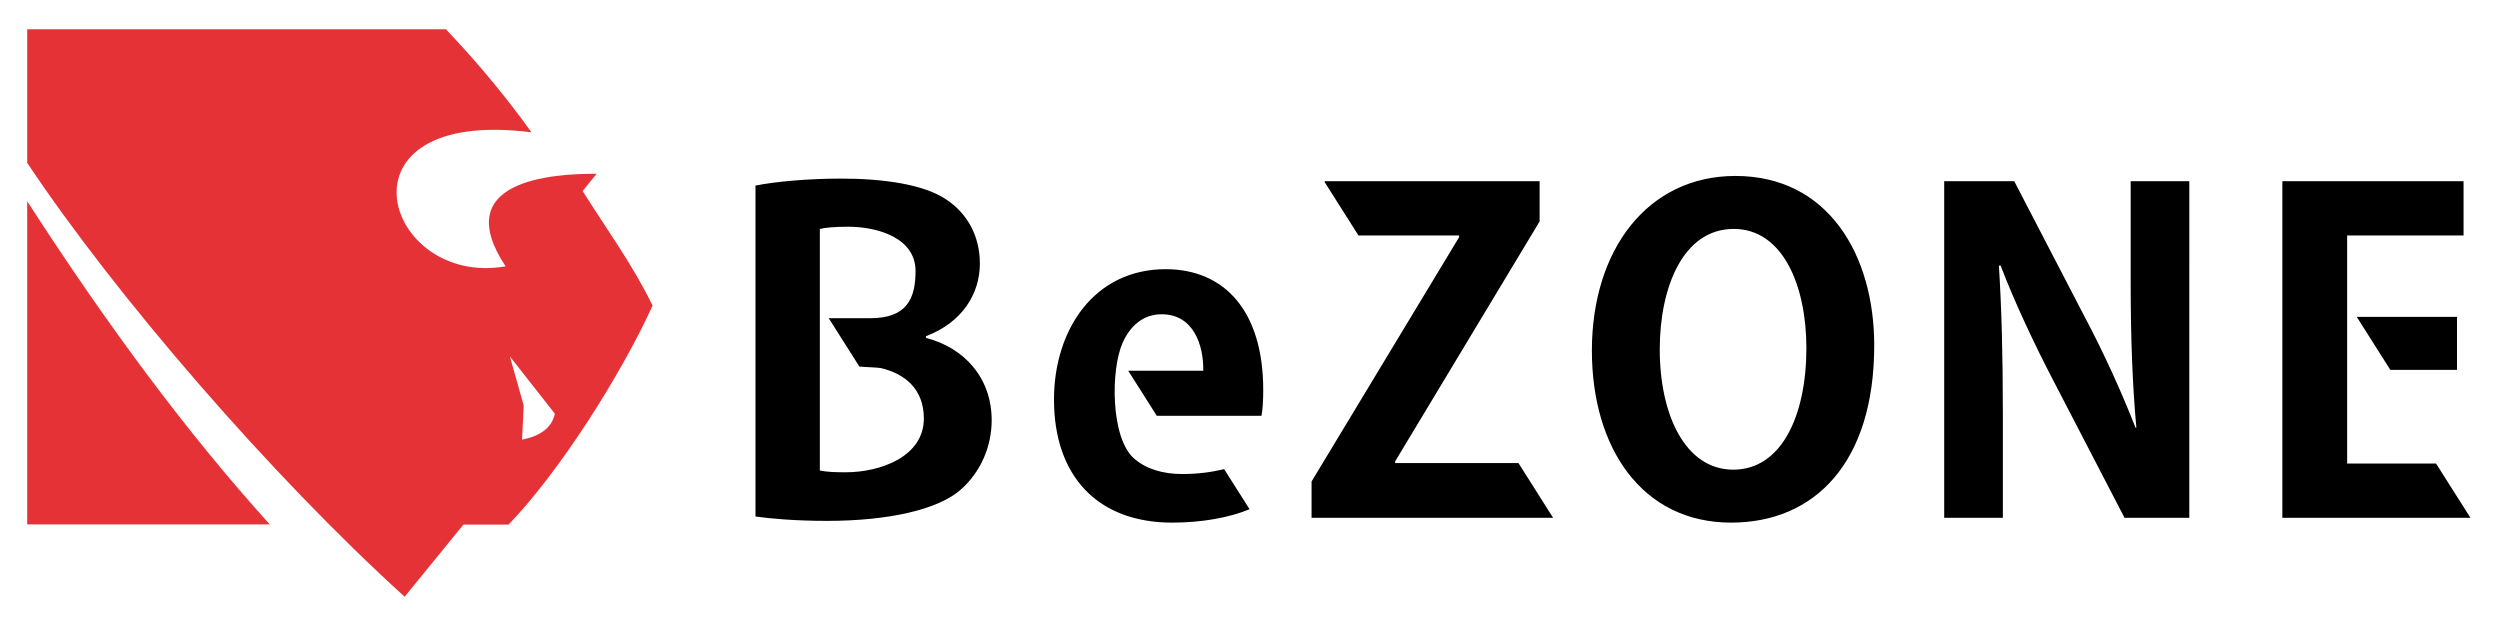 <?xml version="1.0" encoding="UTF-8" standalone="no"?>
<!-- Created with Inkscape (http://www.inkscape.org/) -->

<svg
   width="140px"
   height="35px"
   viewBox="-1.5 -1.5 140.001 35"
   version="1.1"
   id="LogoIcon-BeZone"
   xmlns="http://www.w3.org/2000/svg"
   xmlns:svg="http://www.w3.org/2000/svg">
  <defs
     id="defs1" />
  <g
     id="layer1"
     transform="translate(-14.507,-44.774)">
    <g
       id="Layer1006"
       transform="matrix(0.353,0,0,0.353,-21.56,-176.597)">
      <path
         d="m 373.239,650.777 c -13.957,0 -22.777,11.735 -22.777,27.706 0,15.487 7.987,27.289 22.082,27.289 13.264,0 22.708,-9.511 22.708,-28.123 0,-14.235 -7.224,-26.872 -22.013,-26.872 z m -81.116,46.511 c -1.943,0.469 -4.112,0.776 -6.647,0.776 -2.997,0 -5.755,-0.768 -7.694,-2.511 -3.664,-3.281 -3.678,-14.023 -1.762,-18.318 1.098,-2.464 3.081,-4.516 6.194,-4.516 5.068,0 6.667,4.931 6.596,8.959 h -11.903 l 4.533,7.151 h 16.605 c 0.208,-1.111 0.278,-2.569 0.278,-4.097 0,-12.497 -6.111,-19.165 -15.486,-19.165 -11.318,0 -17.708,9.583 -17.708,20.693 0,12.013 6.806,19.513 18.751,19.513 4.68,0 9.094,-0.794 12.273,-2.126 z m 50.044,-45.679 h -34.094 v 0.151 l 5.363,8.461 h 15.957 v 0.277 l -23.401,38.749 v 5.763 h 38.32 l -5.494,-8.682 h -19.564 v -0.277 l 22.914,-38.054 z m 103.072,0 h -9.303 v 16.042 c 0,8.639 0.277,16.249 0.901,23.054 h -0.139 c -2.153,-5.555 -5.139,-12.083 -7.984,-17.431 l -11.251,-21.665 h -11.11 v 53.401 h 9.306 v -16.389 c 0,-9.514 -0.21,-17.012 -0.628,-23.61 h 0.279 c 2.222,5.832 5.369,12.472 8.194,17.915 l 11.458,22.084 h 10.275 z m 39.142,44.791 h -14.104 c 0,-12.074 0,-24.109 0,-36.179 h 18.468 v -8.612 h -28.746 v 53.401 h 29.841 z m -7.253,-14.861 h 10.578 v -8.405 h -15.904 z m -232.3,-5.347 c 5.695,-2.152 8.542,-6.667 8.542,-11.527 0,-4.376 -2.014,-7.915 -5.208,-10.069 -3.68,-2.57 -10.391,-3.401 -16.85,-3.401 -5.207,0 -10.484,0.486 -13.538,1.11 v 52.498 c 2.498,0.347 6.317,0.692 11.386,0.692 9.514,0 17.613,-1.735 21.224,-4.999 3.124,-2.776 4.859,-6.804 4.859,-10.973 0,-6.803 -4.443,-11.525 -10.416,-13.053 z m -16.846,-17.012 c 0.901,-0.21 2.291,-0.349 4.513,-0.349 4.584,0 10.669,1.736 10.669,7.014 0,4.374 -1.353,7.499 -7.18,7.499 h -6.59 l 4.861,7.67 c 0.434,0.062 2.993,0.144 3.407,0.241 3.774,0.882 6.82,3.297 6.82,7.991 0,6.043 -6.849,8.54 -12.405,8.54 -1.805,0 -3.057,-0.067 -4.096,-0.276 0,-12.784 0,-25.543 0,-38.331 z m 144.981,0 c 7.846,0 11.527,9.096 11.527,18.887 0,10.764 -3.959,19.304 -11.599,19.304 -7.568,0 -11.664,-8.61 -11.664,-19.094 0,-9.792 3.678,-19.097 11.735,-19.097 z"
         style="fill:#000000;fill-opacity:1;fill-rule:evenodd;stroke-width:3"
         id="path7" />
      <path
         d="m 162.115,717.529 9.324,-11.441 7.163,-0.006 c 7.88,-8.136 17.733,-23.517 22.848,-34.736 -3.18,-6.562 -7.681,-12.708 -11.096,-18.182 l 2.225,-2.728 c -7.343,-0.053 -23.412,1.16 -14.444,14.68 -19.319,3.379 -28.066,-25.333 4.103,-21.264 -3.844,-5.357 -8.437,-10.959 -13.573,-16.341 h -66.427 v 21.185 c 14.062,21.119 38.772,49.692 59.877,68.834 z m -21.401,-11.477 c -13.044,-14.447 -25.54,-31.235 -38.477,-51.263 v 51.263 z m 40.024,-13.44 c 2.948,-0.589 4.746,-1.928 5.209,-4.116 l -7.141,-9.093 2.203,7.803 z"
         style="fill:#e53236;fill-rule:evenodd"
         id="path8" />
    </g>
  </g>
</svg>
